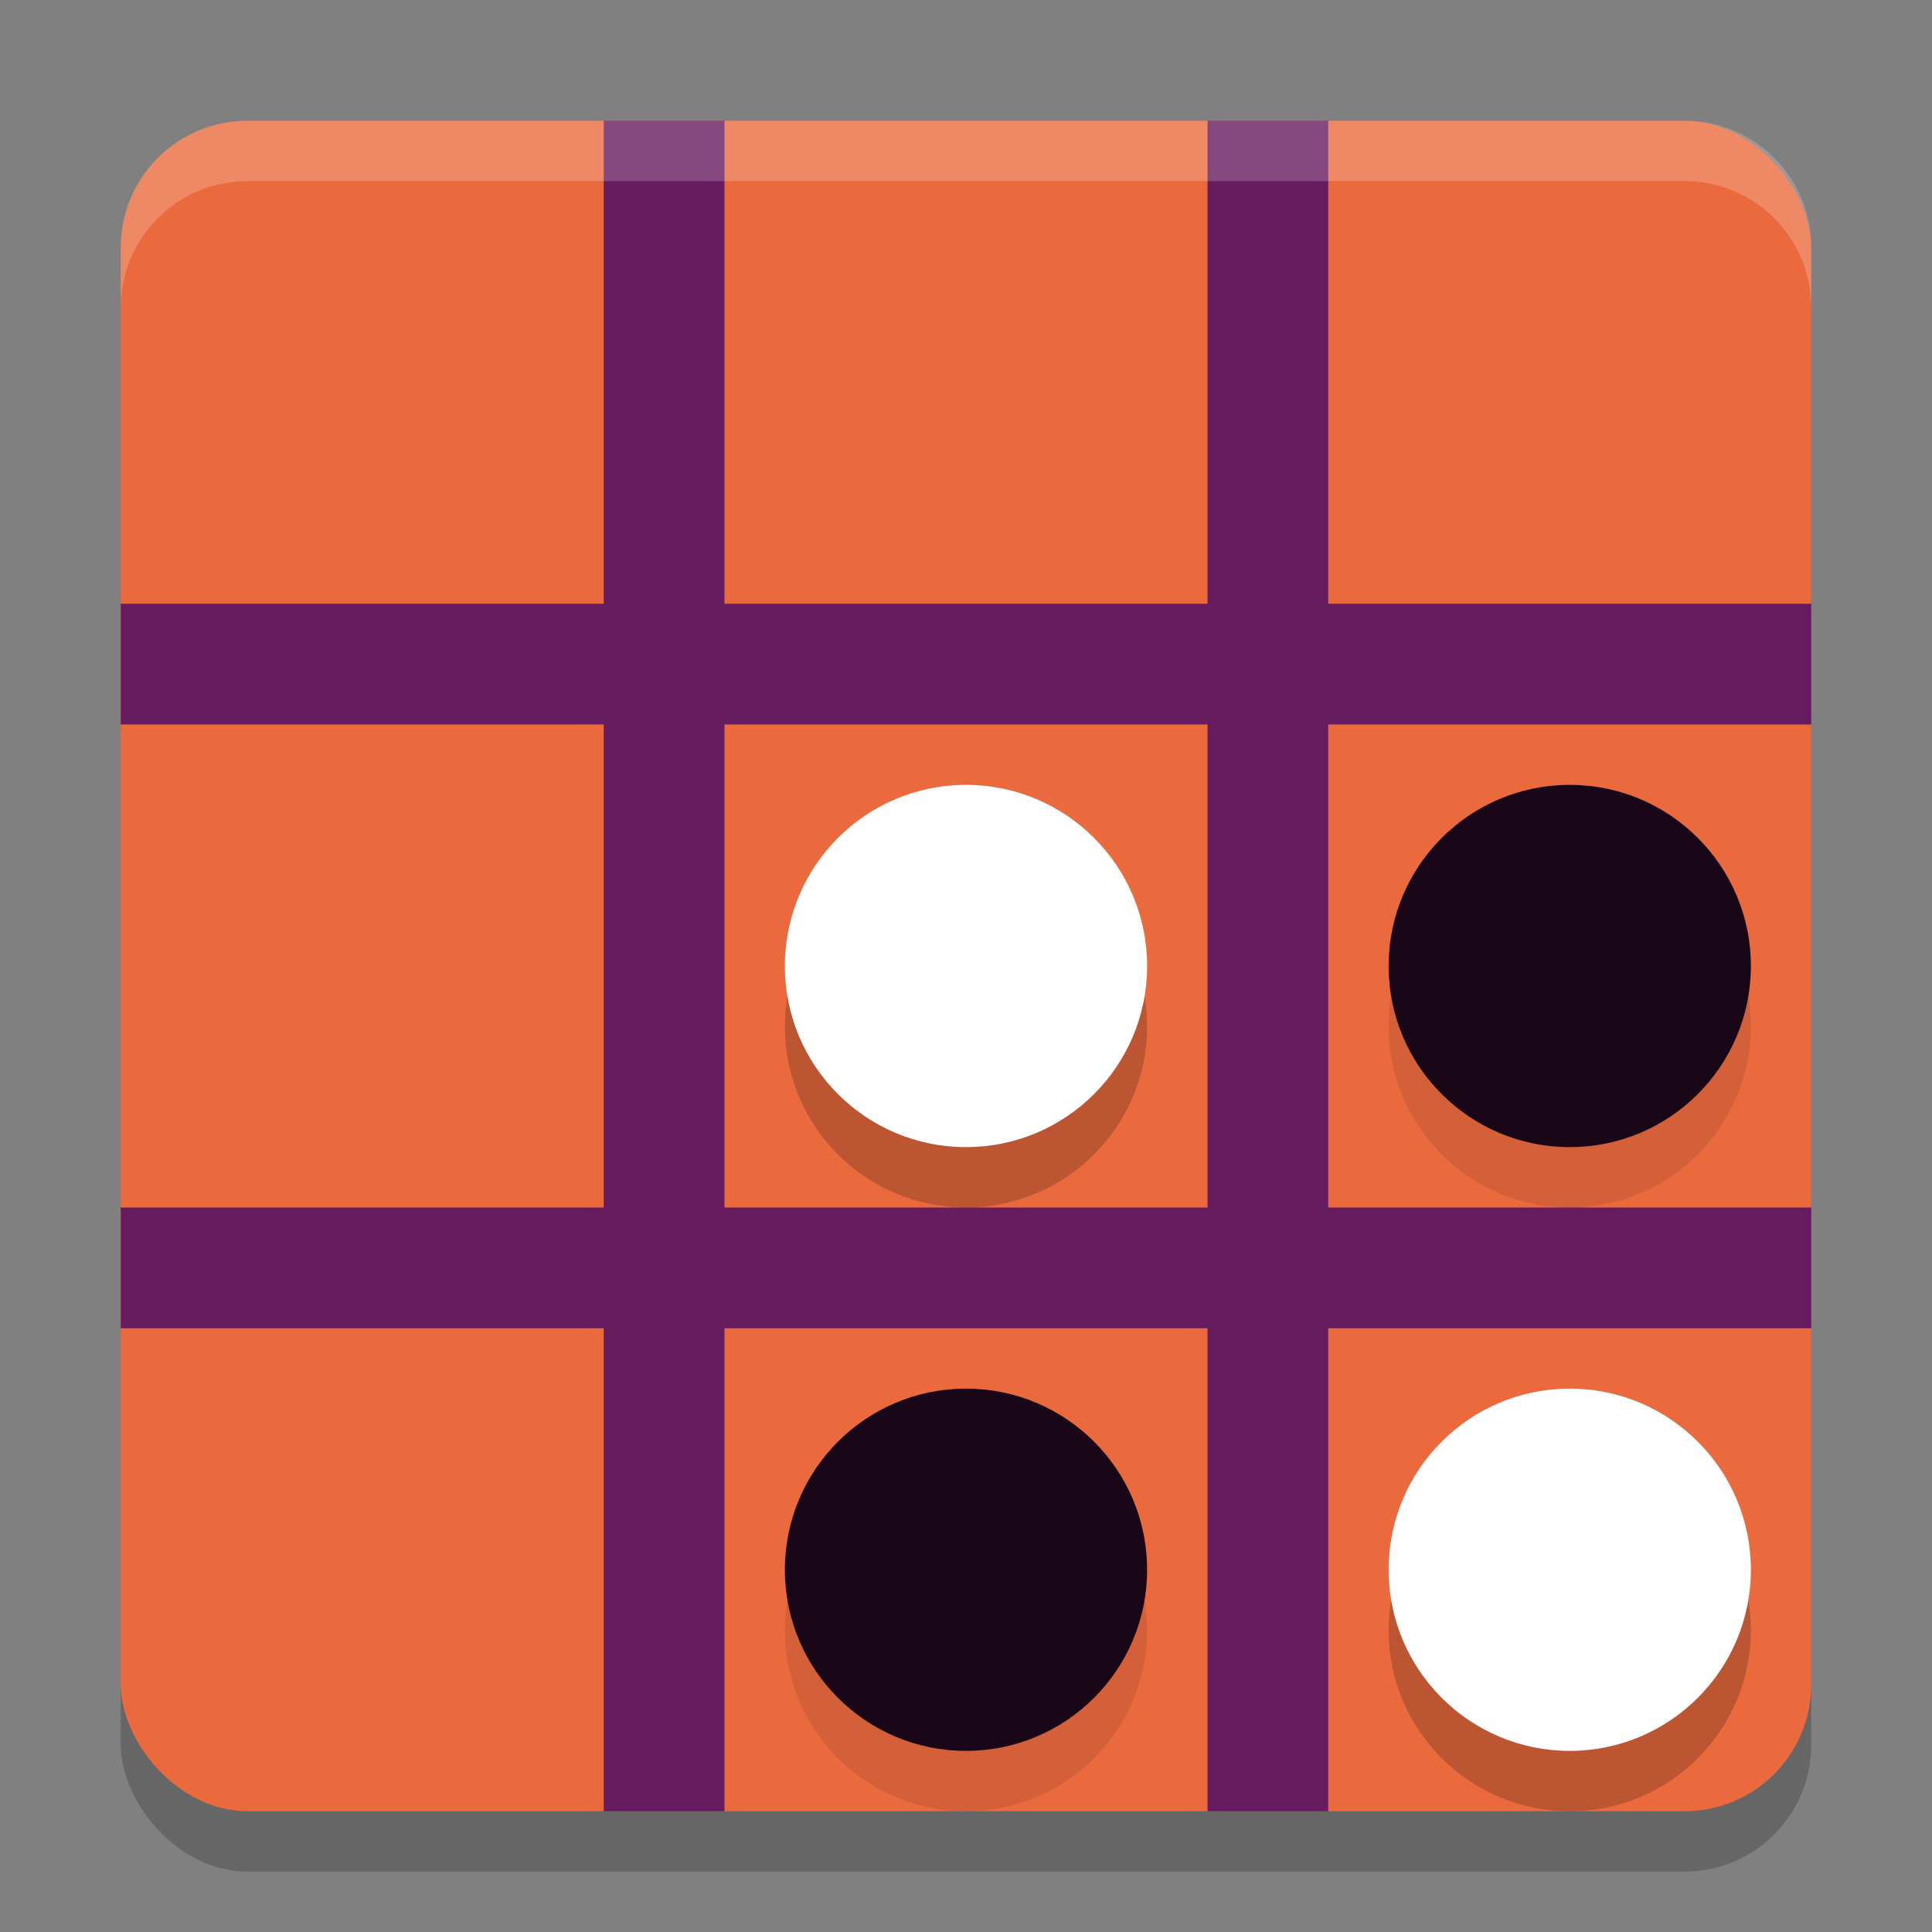 <svg xmlns="http://www.w3.org/2000/svg" width="32" height="32" version="1.1">
 <rect width="100%" height="100%" fill="#808080" stroke="none"/>
 <rect style="opacity:0.2" width="28" height="28" x="2" y="3" rx="2.1" ry="2.1"/>
 <rect style="fill:#ea6a3e" width="28" height="28" x="2" y="2" rx="2.1" ry="2.1"/>
 <rect style="fill:#661c5f" width="2" height="28" x="10" y="2"/>
 <rect style="fill:#661c5f" width="2" height="28" x="20" y="2"/>
 <rect style="fill:#661c5f" width="2" height="28" x="10" y="-30" transform="rotate(90)"/>
 <rect style="fill:#661c5f" width="2" height="28" x="20" y="-30" transform="rotate(90)"/>
 <circle style="opacity:0.2" cx="16" cy="17" r="3"/>
 <circle style="fill:#ffffff" cx="16" cy="16" r="3"/>
 <circle style="opacity:0.2" cx="26" cy="27" r="3"/>
 <circle style="fill:#ffffff" cx="26" cy="26" r="3"/>
 <circle style="opacity:0.1" cx="26" cy="17" r="3"/>
 <circle style="fill:#190717" cx="26" cy="16" r="3"/>
 <circle style="opacity:0.1" cx="16" cy="27" r="3"/>
 <circle style="fill:#190717" cx="16" cy="26" r="3"/>
 <path style="opacity:0.2;fill:#ffffff" d="M 4.1 2 C 2.936 2 2 2.936 2 4.1 L 2 5.1 C 2 3.936 2.936 3 4.1 3 L 27.9 3 C 29.064 3 30 3.936 30 5.1 L 30 4.1 C 30 2.936 29.064 2 27.9 2 L 4.1 2 z"/>
</svg>
